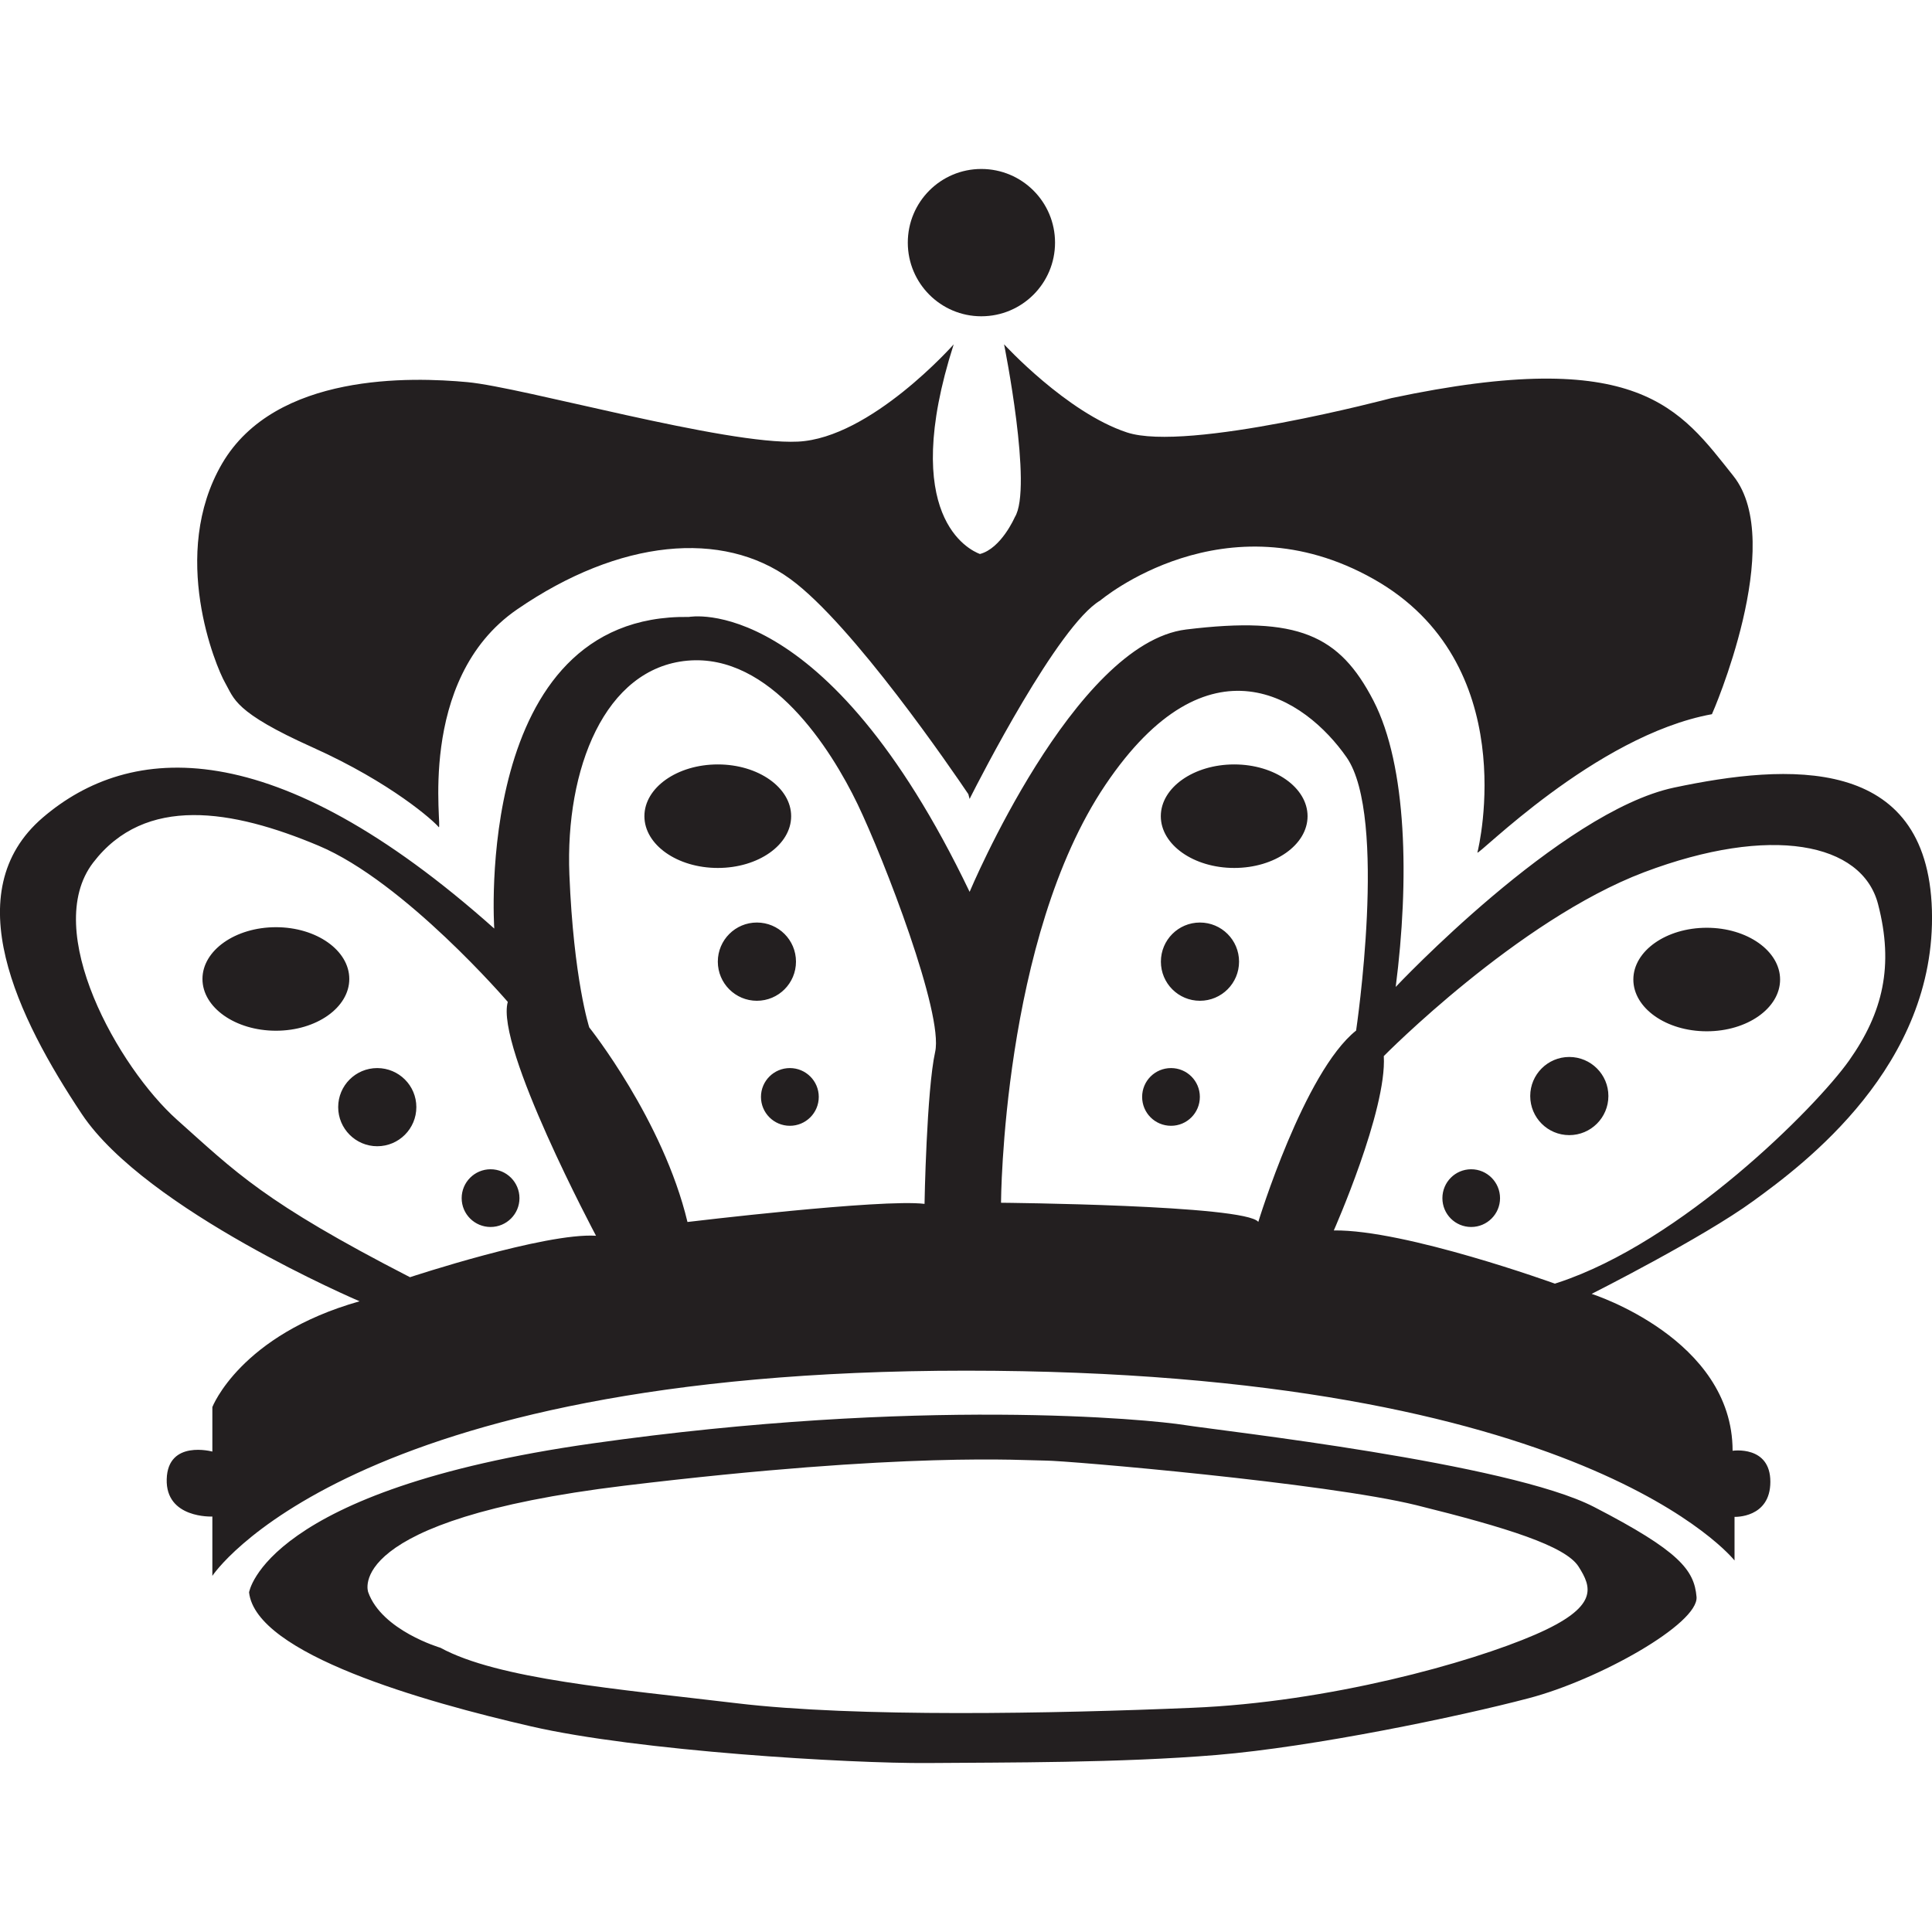 <?xml version="1.0" encoding="utf-8"?>
<!-- Generator: Adobe Illustrator 16.0.4, SVG Export Plug-In . SVG Version: 6.00 Build 0)  -->
<!DOCTYPE svg PUBLIC "-//W3C//DTD SVG 1.1//EN" "http://www.w3.org/Graphics/SVG/1.1/DTD/svg11.dtd">
<svg version="1.1" id="Layer_1" xmlns="http://www.w3.org/2000/svg" xmlns:xlink="http://www.w3.org/1999/xlink" x="0px" y="0px"
	 width="24px" height="24px" viewBox="0 0 24 24" enable-background="new 0 0 24 24" xml:space="preserve">
<path fill="#231F20" d="M11.277,3.014c0-0.506,0.409-0.915,0.913-0.915c0.506,0,0.916,0.409,0.916,0.915
	c0,0.505-0.409,0.915-0.916,0.915C11.686,3.929,11.277,3.519,11.277,3.014 M23.999,11.306c0.056,1.935-1.594,3.16-2.22,3.614
	c-0.626,0.457-2.007,1.153-2.007,1.153s1.751,0.555,1.751,1.949c0,0,0.469-0.071,0.469,0.385c0,0.455-0.445,0.436-0.445,0.436v0.542
	c0,0-1.851-2.358-9.547-2.358c-7.695,0-9.362,2.549-9.362,2.549v-0.737c0,0-0.582,0.028-0.567-0.465
	c0.014-0.493,0.567-0.342,0.567-0.342v-0.553c0,0,0.346-0.895,1.829-1.314c0,0-2.652-1.13-3.45-2.325
	c-0.796-1.195-1.565-2.76-0.484-3.685c1.082-0.925,2.861-1.068,5.607,1.38c0,0-0.27-3.914,2.418-3.871c0,0,1.693-0.328,3.487,3.415
	c0,0,1.295-3.088,2.689-3.259s1.906,0.071,2.327,0.883c0.419,0.811,0.447,2.233,0.277,3.557c0,0,2.049-2.177,3.457-2.476
	C22.206,9.485,23.942,9.372,23.999,11.306 M5.093,15.866c0,0,1.678-0.555,2.311-0.515c0,0-1.254-2.351-1.096-2.905
	c0,0-1.281-1.492-2.352-1.941c-1.069-0.449-2.152-0.634-2.799,0.211c-0.647,0.845,0.317,2.548,1.043,3.195
	C2.927,14.559,3.271,14.929,5.093,15.866 M11.617,13.066c0.105-0.475-0.634-2.389-0.964-3.077C10.322,9.303,9.57,8.115,8.54,8.207
	C7.51,8.3,7.021,9.554,7.073,10.862c0.053,1.307,0.247,1.901,0.247,1.901s0.917,1.149,1.22,2.417c0,0,2.417-0.291,2.945-0.225
	C11.484,14.955,11.511,13.542,11.617,13.066 M12.435,14.941c0,0,3.038,0.027,3.196,0.238c0,0,0.568-1.862,1.215-2.377
	c0,0,0.396-2.654-0.118-3.394c-0.515-0.739-1.717-1.558-2.997,0.343C12.449,11.654,12.435,14.941,12.435,14.941 M19.352,15.934
	c1.535-0.503,3.202-2.172,3.619-2.761c0.419-0.594,0.558-1.176,0.359-1.941c-0.198-0.766-1.333-0.991-2.906-0.397
	c-1.57,0.595-3.234,2.284-3.234,2.284c0.04,0.674-0.621,2.166-0.621,2.166c0.885-0.013,2.747,0.661,2.747,0.661
	C19.327,15.941,19.34,15.938,19.352,15.934 M21.533,5.913c-0.665-0.834-1.168-1.622-4.25-0.967c0,0-2.534,0.673-3.283,0.426
	c-0.749-0.246-1.527-1.095-1.527-1.095s0.36,1.788,0.133,2.148c0,0-0.168,0.388-0.433,0.457c-0.133-0.05-1.011-0.464-0.326-2.604
	c0,0-1.031,1.166-1.936,1.208C9.007,5.529,6.496,4.811,5.806,4.747c-0.69-0.064-2.383-0.121-3.046,1.01
	C2.099,6.888,2.682,8.283,2.796,8.481c0.115,0.199,0.107,0.363,1.089,0.804c0.981,0.441,1.508,0.918,1.564,0.989
	c0.058,0.071-0.298-1.829,0.975-2.704c1.274-0.876,2.554-0.989,3.394-0.377c0.775,0.564,2.022,2.392,2.211,2.672l0.016,0.06
	c0,0,0.004-0.009,0.01-0.021v0c0.109-0.215,1.088-2.135,1.612-2.444c0,0,1.546-1.31,3.396-0.267c1.85,1.043,1.31,3.321,1.29,3.396
	s1.461-1.452,2.913-1.717C21.268,8.873,22.197,6.748,21.533,5.913 M10.171,13.626c0-0.198-0.161-0.358-0.359-0.358
	s-0.359,0.16-0.359,0.358c0,0.199,0.161,0.359,0.359,0.359S10.171,13.825,10.171,13.626 M6.453,14.884
	c0-0.198-0.161-0.359-0.359-0.359s-0.359,0.161-0.359,0.359s0.161,0.358,0.359,0.358S6.453,15.082,6.453,14.884 M14.905,13.626
	c0-0.198-0.16-0.358-0.358-0.358c-0.199,0-0.359,0.16-0.359,0.358c0,0.199,0.16,0.359,0.359,0.359
	C14.745,13.985,14.905,13.825,14.905,13.626 M18.634,14.884c0-0.198-0.161-0.359-0.358-0.359c-0.199,0-0.358,0.161-0.358,0.359
	s0.159,0.358,0.358,0.358C18.473,15.242,18.634,15.082,18.634,14.884 M15.392,11.946c0-0.269-0.218-0.486-0.486-0.486
	s-0.485,0.217-0.485,0.486s0.217,0.486,0.485,0.486S15.392,12.215,15.392,11.946 M19.98,13.615c0-0.268-0.218-0.485-0.486-0.485
	s-0.485,0.218-0.485,0.485c0,0.269,0.217,0.486,0.485,0.486S19.98,13.884,19.98,13.615 M9.888,11.946
	c0-0.269-0.217-0.486-0.486-0.486c-0.267,0-0.485,0.217-0.485,0.486s0.218,0.486,0.485,0.486C9.67,12.432,9.888,12.215,9.888,11.946
	 M5.172,13.753c0-0.269-0.218-0.485-0.486-0.485c-0.268,0-0.485,0.217-0.485,0.485s0.218,0.486,0.485,0.486
	C4.955,14.239,5.172,14.021,5.172,13.753 M4.339,12.161c0-0.355-0.408-0.643-0.911-0.643c-0.504,0-0.913,0.288-0.913,0.643
	s0.409,0.643,0.913,0.643C3.931,12.804,4.339,12.516,4.339,12.161 M9.828,10.139c0-0.354-0.407-0.643-0.911-0.643
	s-0.912,0.288-0.912,0.643c0,0.355,0.408,0.643,0.912,0.643S9.828,10.494,9.828,10.139 M16.243,10.139
	c0-0.354-0.407-0.643-0.911-0.643s-0.912,0.288-0.912,0.643c0,0.355,0.408,0.643,0.912,0.643S16.243,10.494,16.243,10.139
	 M22.113,12.168c0-0.354-0.407-0.643-0.911-0.643s-0.912,0.288-0.912,0.643c0,0.355,0.408,0.643,0.912,0.643
	S22.113,12.523,22.113,12.168 M19.802,18.72c1.061,0.548,1.244,0.783,1.273,1.117c0.028,0.334-1.217,1.032-2.085,1.259
	c-0.868,0.229-2.675,0.605-3.878,0.705s-2.611,0.092-3.586,0.1c-0.974,0.007-3.6-0.149-4.931-0.456
	c-1.33-0.306-3.416-0.896-3.501-1.664c0,0,0.193-1.273,4.263-1.85c4.07-0.577,6.916-0.3,7.364-0.228
	C15.169,17.774,18.741,18.172,19.802,18.72 M19.068,20.307c0.804-0.348,0.704-0.59,0.541-0.847
	c-0.164-0.256-0.889-0.483-2.014-0.762c-1.125-0.277-4.34-0.554-4.604-0.554c-0.263,0-1.715-0.114-5.237,0.312
	c-3.521,0.427-3.18,1.323-3.18,1.323c0.17,0.477,0.897,0.69,0.897,0.69c0.717,0.391,2.198,0.512,3.678,0.689
	c1.48,0.178,3.957,0.129,5.657,0.057C16.508,21.146,18.265,20.655,19.068,20.307"/>
<g>
</g>
<g>
</g>
<g>
</g>
<g>
</g>
<g>
</g>
<g>
</g>
<g>
</g>
<g>
</g>
<g>
</g>
<g>
</g>
<g>
</g>
<g>
</g>
<g>
</g>
<g>
</g>
<g>
</g>
</svg>

